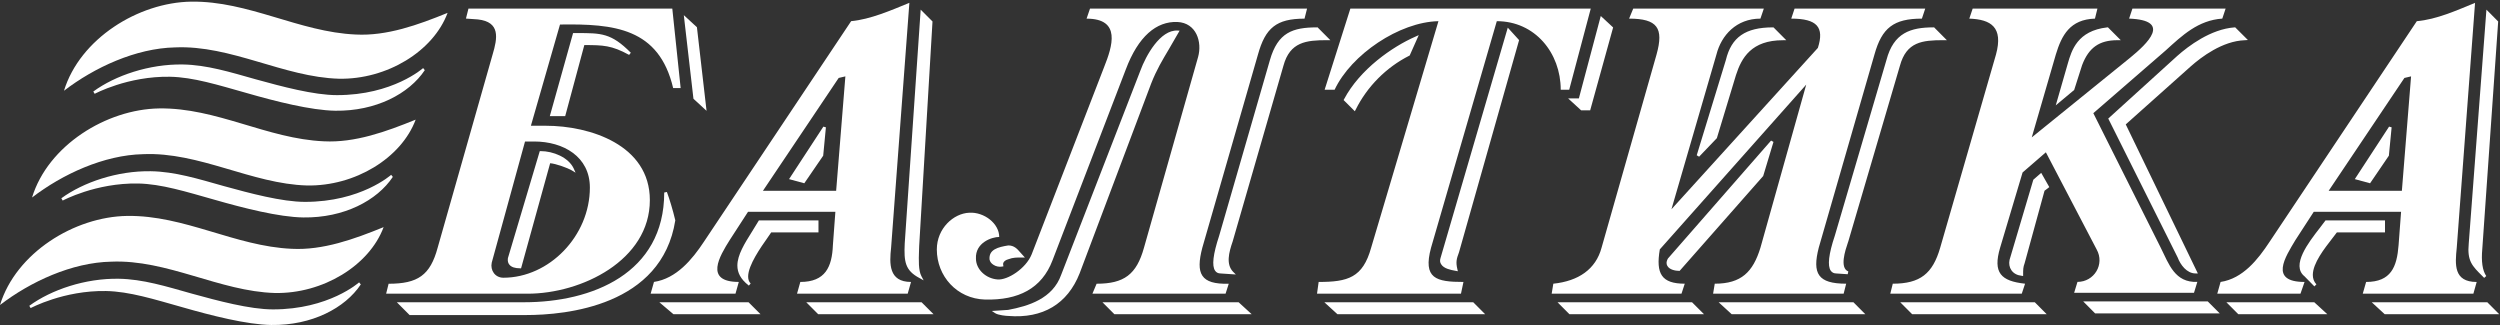 <?xml version="1.0" encoding="UTF-8"?>
<svg xmlns="http://www.w3.org/2000/svg" width="100" height="13" viewBox="0 0 100 13" fill="none">
  <rect x="0" y="0" width="100" height="13" fill="#333333" stroke="none"/>
  <g id="Vector">
    <path d="M26.373 12.09L26.937 12.568H30.421L29.942 12.09H26.373ZM98.75 9.736C98.683 10.441 98.88 10.633 99.312 11.06L99.366 11.116L99.45 11.042C99.298 10.819 99.246 10.461 99.292 9.95L99.927 0.859L99.457 0.386L98.75 9.736ZM94.869 12.09L95.388 12.568H99.969L99.492 12.09H94.869ZM94.192 7.165L94.803 7.331L95.555 6.227L95.665 5.093L95.563 5.065L94.192 7.165ZM93.02 8.817L92.786 9.126C92.352 9.684 91.627 10.614 92.181 11.053L92.575 11.456L92.656 11.375C92.555 11.267 92.513 11.137 92.513 10.997C92.513 10.528 92.981 9.937 93.288 9.54L93.475 9.296C93.531 9.296 95.4 9.296 95.4 9.296V8.817H93.02ZM89.055 12.09L89.532 12.568H93.093L92.571 12.09H89.055ZM83.329 12.057L83.806 12.537H88.791L88.311 12.057H83.329ZM84.291 1.095C83.093 1.23 82.864 2.018 82.713 2.538L82.23 4.215L82.967 3.598L83.284 2.605C83.551 1.903 83.973 1.608 84.695 1.608H84.831L84.317 1.093L84.291 1.095ZM89.384 1.095C88.424 1.165 87.534 1.844 87.088 2.239L84.33 4.742L87.108 10.301C87.215 10.588 87.469 10.938 87.824 10.938H87.914C87.914 10.938 85.067 5.051 85.03 4.976C85.093 4.92 87.628 2.657 87.628 2.657C88.053 2.28 88.897 1.641 89.79 1.609L89.916 1.601L89.408 1.094L89.384 1.095ZM81.333 7.189L80.382 10.395C80.35 10.544 80.375 10.692 80.457 10.81C80.546 10.938 80.688 11.012 80.862 11.031L80.925 11.04V10.981C80.925 10.779 80.925 10.689 80.986 10.526C80.99 10.521 81.754 7.732 81.781 7.63L81.972 7.484L81.648 6.914L81.333 7.189ZM76.009 12.09L76.486 12.568H81.868L81.392 12.09H76.009ZM77.341 1.095C76.42 1.095 75.744 1.313 75.457 2.403L73.393 9.428C73.144 10.169 73.094 10.633 73.231 10.829C73.281 10.899 73.354 10.938 73.447 10.938H73.443L73.908 10.969L73.933 10.858C73.575 10.719 73.811 10.013 73.913 9.712L73.932 9.657L75.997 2.63C76.259 1.674 76.885 1.607 77.739 1.607H77.874L77.364 1.094H77.341V1.095ZM70.917 1.095C69.819 1.095 69.254 1.486 69.034 2.403L67.869 6.211L67.964 6.268L68.674 5.527L69.439 3.003C69.662 2.311 70.057 1.609 71.319 1.609H71.452L70.941 1.096H70.917V1.095ZM66.717 10.341C66.636 10.485 66.66 10.58 66.696 10.638C66.782 10.793 67.026 10.834 67.16 10.834H67.186L70.528 7.04L70.939 5.676L70.843 5.623L66.717 10.341ZM68.745 12.09L69.267 12.568H74.613L74.137 12.09H68.745ZM62.301 12.09L62.777 12.568H68.16L67.681 12.09H62.301ZM63.155 3.935C63.09 3.935 62.724 3.935 62.724 3.935L63.245 4.413H63.607L64.525 1.098L64.031 0.64C64.031 0.641 63.177 3.853 63.155 3.935ZM57.619 10.328C57.59 10.42 57.599 10.5 57.646 10.569C57.75 10.745 58.037 10.799 58.193 10.827L58.314 10.85L58.294 10.765C58.228 10.481 58.26 10.357 58.36 10.092L60.764 1.604L60.311 1.106L57.619 10.328ZM52.974 12.09L53.497 12.568H59.406L58.929 12.09H52.974ZM56.617 1.465C55.697 1.868 54.401 2.765 53.764 3.965L53.744 4.002L54.193 4.45L54.23 4.381C54.686 3.463 55.45 2.693 56.369 2.229L56.387 2.221L56.75 1.405L56.617 1.465ZM52.681 1.095C51.705 1.095 51.114 1.3 50.797 2.402L48.767 9.428C48.522 10.169 48.467 10.633 48.605 10.829C48.65 10.899 48.727 10.938 48.821 10.938H48.816L49.433 10.979L49.326 10.873C49.035 10.573 49.151 10.107 49.307 9.657L51.337 2.63C51.596 1.676 52.251 1.607 53.077 1.607H53.214L52.703 1.094H52.681V1.095ZM44.098 12.09L44.575 12.568H50.067L49.545 12.09H44.098ZM39.582 10.384C39.601 10.469 39.65 10.534 39.73 10.587C39.829 10.657 39.969 10.686 40.084 10.663L40.138 10.652L40.127 10.595C40.099 10.465 40.253 10.387 40.347 10.366C40.513 10.3 40.673 10.3 40.867 10.3H40.995L40.806 10.091C40.692 9.96 40.569 9.817 40.333 9.817C39.925 9.882 39.542 9.979 39.582 10.384ZM45.612 2.833L42.448 10.989C42.109 11.95 41.137 12.243 40.325 12.396L39.674 12.439L39.805 12.526C39.93 12.609 40.26 12.638 40.334 12.638C41.715 12.749 42.702 12.157 43.185 10.934L46.047 3.34C46.264 2.785 46.505 2.392 46.752 1.974L47.185 1.226L47.099 1.222C46.41 1.188 45.838 2.217 45.612 2.833ZM36.189 9.736C36.155 10.467 36.201 10.818 36.784 11.125L36.946 11.215L36.858 11.049C36.733 10.824 36.749 10.382 36.76 10.054L36.767 9.842L37.3 0.859L36.827 0.386L36.189 9.736ZM32.25 12.09L32.727 12.568H37.342L36.863 12.09H32.25ZM31.562 7.165L32.172 7.331L32.928 6.227L33.036 5.093L32.935 5.065L31.562 7.165ZM30.355 8.817L30.079 9.267C29.785 9.737 29.495 10.198 29.495 10.621C29.495 10.904 29.621 11.164 29.945 11.416L29.948 11.421V11.42L29.953 11.426L30.026 11.34C29.955 11.269 29.926 11.172 29.926 11.06C29.926 10.607 30.433 9.891 30.704 9.506L30.848 9.296C30.905 9.296 32.739 9.296 32.739 9.296V8.817H30.355ZM27.738 3.95L28.262 4.433L27.877 1.089L27.352 0.606L27.738 3.95ZM23.087 1.323H22.923L21.993 4.644H22.608C22.608 4.644 23.352 1.887 23.373 1.803C24.13 1.804 24.462 1.812 25.165 2.196L25.233 2.11C24.45 1.322 24.052 1.323 23.087 1.323ZM21.591 6.045L20.316 10.327C20.3 10.445 20.323 10.528 20.382 10.595C20.462 10.686 20.603 10.732 20.801 10.732H20.843C20.843 10.732 21.98 6.615 22.006 6.529C22.242 6.547 22.719 6.724 22.869 6.814L23.023 6.908L22.949 6.742C22.738 6.287 22.114 6.045 21.632 6.045H21.591V6.045ZM26.569 7.701C26.569 10.942 23.677 12.09 20.967 12.09H15.873L16.384 12.602H21.033C22.652 12.602 26.472 12.236 27.012 8.813C26.912 8.392 26.779 7.957 26.676 7.679L26.569 7.701Z" fill="white"></path>
    <path d="M32.013 11.278L31.881 11.747H36.308L36.441 11.278C35.542 11.278 35.575 10.54 35.644 9.908L36.375 0.113C35.644 0.413 34.812 0.776 34.046 0.846L28.155 9.672C27.69 10.377 27.056 11.143 26.159 11.277L26.026 11.746H29.42L29.552 11.277C28.155 11.277 28.788 10.242 29.188 9.603L29.921 8.472H33.415L33.316 9.807C33.281 10.677 33.014 11.278 32.013 11.278ZM33.446 7.631H30.518L33.547 3.118L33.815 3.055L33.446 7.631ZM43.864 11.349L43.697 11.747H49.023L49.15 11.349C48.024 11.382 47.82 10.948 48.093 9.908L50.319 2.18C50.615 1.117 51.054 0.746 52.181 0.746L52.282 0.345H43.6L43.463 0.746C44.859 0.746 44.495 1.851 44.164 2.684L41.266 10.175C41.035 10.745 40.302 11.213 39.901 11.178C39.437 11.144 39.038 10.777 39.038 10.344C39.005 9.706 39.673 9.478 39.969 9.478C39.969 8.943 39.368 8.474 38.771 8.509C38.139 8.534 37.473 9.139 37.473 9.978C37.473 11.043 38.273 11.95 39.402 11.982C40.736 12.014 41.67 11.545 42.101 10.412L45.029 2.785C45.529 1.451 46.258 0.847 47.095 0.879C47.855 0.914 48.093 1.678 47.923 2.282L45.759 9.909C45.461 10.981 44.963 11.349 43.864 11.349ZM62.768 3.59L63.63 0.345H54.014L52.985 3.59H53.384C54.044 2.18 55.978 0.878 57.538 0.847L54.846 9.908C54.512 11.109 53.914 11.278 52.746 11.278L52.681 11.747H58.439L58.538 11.278C57.441 11.278 56.909 11.143 57.242 9.908L59.872 0.847C61.399 0.847 62.429 2.117 62.429 3.59H62.768ZM70.417 0.745C69.453 0.745 68.852 1.414 68.658 2.179L66.858 8.37L72.715 1.916C72.981 1.085 72.683 0.745 71.65 0.745L71.783 0.344H77.009L76.876 0.745C75.743 0.745 75.276 1.117 74.979 2.179L72.75 9.907C72.484 10.947 72.715 11.348 73.847 11.348L73.746 11.746H68.524L68.59 11.348C69.656 11.348 70.12 10.878 70.418 9.907L72.249 3.385L66.392 9.976C66.228 10.947 66.459 11.348 67.39 11.348L67.26 11.746H62.067L62.133 11.348C63.133 11.244 63.83 10.775 64.063 9.907L66.262 2.179C66.559 1.116 66.293 0.745 65.164 0.745L65.329 0.344H70.553L70.417 0.745ZM83.798 0.745L83.897 0.344H78.907L78.772 0.745C79.638 0.776 80.138 1.085 79.84 2.179L77.608 9.907C77.307 10.947 76.808 11.348 75.711 11.348L75.612 11.746H80.871L81.003 11.348C80.038 11.244 79.706 10.913 80.005 9.907L80.903 6.899L81.835 6.092L83.865 9.976C84.199 10.573 83.765 11.276 83.099 11.276L82.966 11.711H87.76L87.893 11.276C86.994 11.312 86.76 10.573 86.428 9.906L83.733 4.527L86.628 2.017C87.293 1.413 87.925 0.811 88.892 0.744L89.025 0.343H85.297L85.164 0.744C86.894 0.811 85.894 1.745 85.197 2.316L81.27 5.496L82.234 2.178C82.466 1.414 82.797 0.776 83.798 0.745ZM94.645 11.278C95.642 11.278 95.876 10.676 95.943 9.808L96.043 8.473H92.55L91.816 9.604C91.416 10.275 90.751 11.278 92.182 11.278L92.019 11.747H88.691L88.823 11.278C89.718 11.143 90.319 10.377 90.783 9.673L96.673 0.847C97.47 0.777 98.27 0.414 99.002 0.114L98.27 9.909C98.202 10.576 98.138 11.279 99.067 11.279L98.935 11.748H94.51L94.645 11.278ZM96.075 7.631L96.443 3.055L96.176 3.118L93.147 7.631H96.075ZM21.367 5.66H21.001L19.669 10.507C19.604 10.811 19.802 11.109 20.135 11.109C21.964 11.109 23.595 9.441 23.595 7.503C23.596 6.265 22.534 5.66 21.367 5.66ZM18.638 0.743L18.738 0.345H26.892L27.226 3.523H26.926C26.36 1.117 24.562 0.948 22.4 0.981L21.236 5.03H21.835C23.597 5.03 25.994 5.796 25.994 8.005C25.994 10.411 23.265 11.748 21.102 11.748H15.445L15.544 11.35C16.711 11.35 17.209 11.012 17.506 9.909L19.704 2.181C19.903 1.518 20.017 0.878 19.116 0.777L18.638 0.743Z" fill="white"></path>
    <path d="M15.345 9.085C14.774 10.622 12.916 11.755 10.998 11.72C8.793 11.658 6.683 10.369 4.445 10.467C2.878 10.498 1.217 11.267 0 12.2C0.64 10.116 2.974 8.669 5.084 8.637C7.385 8.604 9.4 9.852 11.671 9.952C12.915 10.017 14.164 9.567 15.345 9.085ZM14.23 1.381C11.959 1.281 9.944 0.033 7.644 0.066C5.534 0.098 3.199 1.546 2.559 3.63C3.776 2.697 5.437 1.928 7.004 1.896C9.242 1.797 11.352 3.087 13.558 3.149C15.476 3.185 17.333 2.052 17.904 0.514C16.723 0.996 15.474 1.446 14.23 1.381ZM12.953 5.652C10.681 5.552 8.666 4.304 6.366 4.337C4.256 4.369 1.921 5.816 1.282 7.9C2.498 6.967 4.16 6.199 5.726 6.167C7.965 6.068 10.075 7.358 12.28 7.419C14.198 7.455 16.055 6.323 16.627 4.785C15.445 5.267 14.196 5.717 12.953 5.652Z" fill="white"></path>
    <path d="M7.311 2.579C8.275 2.595 9.189 2.88 10.246 3.177C11.263 3.457 12.553 3.805 13.474 3.805C15.716 3.809 16.925 2.723 16.925 2.723L16.992 2.806C16.362 3.751 15.036 4.451 13.411 4.429C12.441 4.415 11.008 4.051 9.855 3.718C8.721 3.399 7.733 3.087 6.801 3.07C5.109 3.04 3.787 3.753 3.787 3.753L3.732 3.661C4.612 3.016 5.973 2.558 7.311 2.579ZM1.172 12.232L1.226 12.324C1.226 12.324 2.549 11.611 4.241 11.641C5.173 11.658 6.161 11.97 7.295 12.289C8.448 12.621 9.881 12.986 10.851 12.999C12.476 13.022 13.802 12.322 14.432 11.377L14.364 11.294C14.364 11.294 13.156 12.379 10.914 12.376C9.993 12.375 8.703 12.028 7.685 11.748C6.629 11.451 5.714 11.166 4.75 11.15C3.413 11.128 2.053 11.588 1.172 12.232ZM2.453 7.931L2.508 8.023C2.508 8.023 3.831 7.31 5.522 7.34C6.454 7.357 7.443 7.669 8.576 7.988C9.73 8.32 11.163 8.686 12.132 8.698C13.758 8.721 15.084 8.021 15.713 7.076L15.646 6.993C15.646 6.993 14.437 8.078 12.196 8.075C11.274 8.074 9.985 7.727 8.967 7.447C7.911 7.15 6.996 6.865 6.032 6.849C4.695 6.828 3.335 7.288 2.453 7.931Z" fill="white"></path>
  </g>
</svg>
